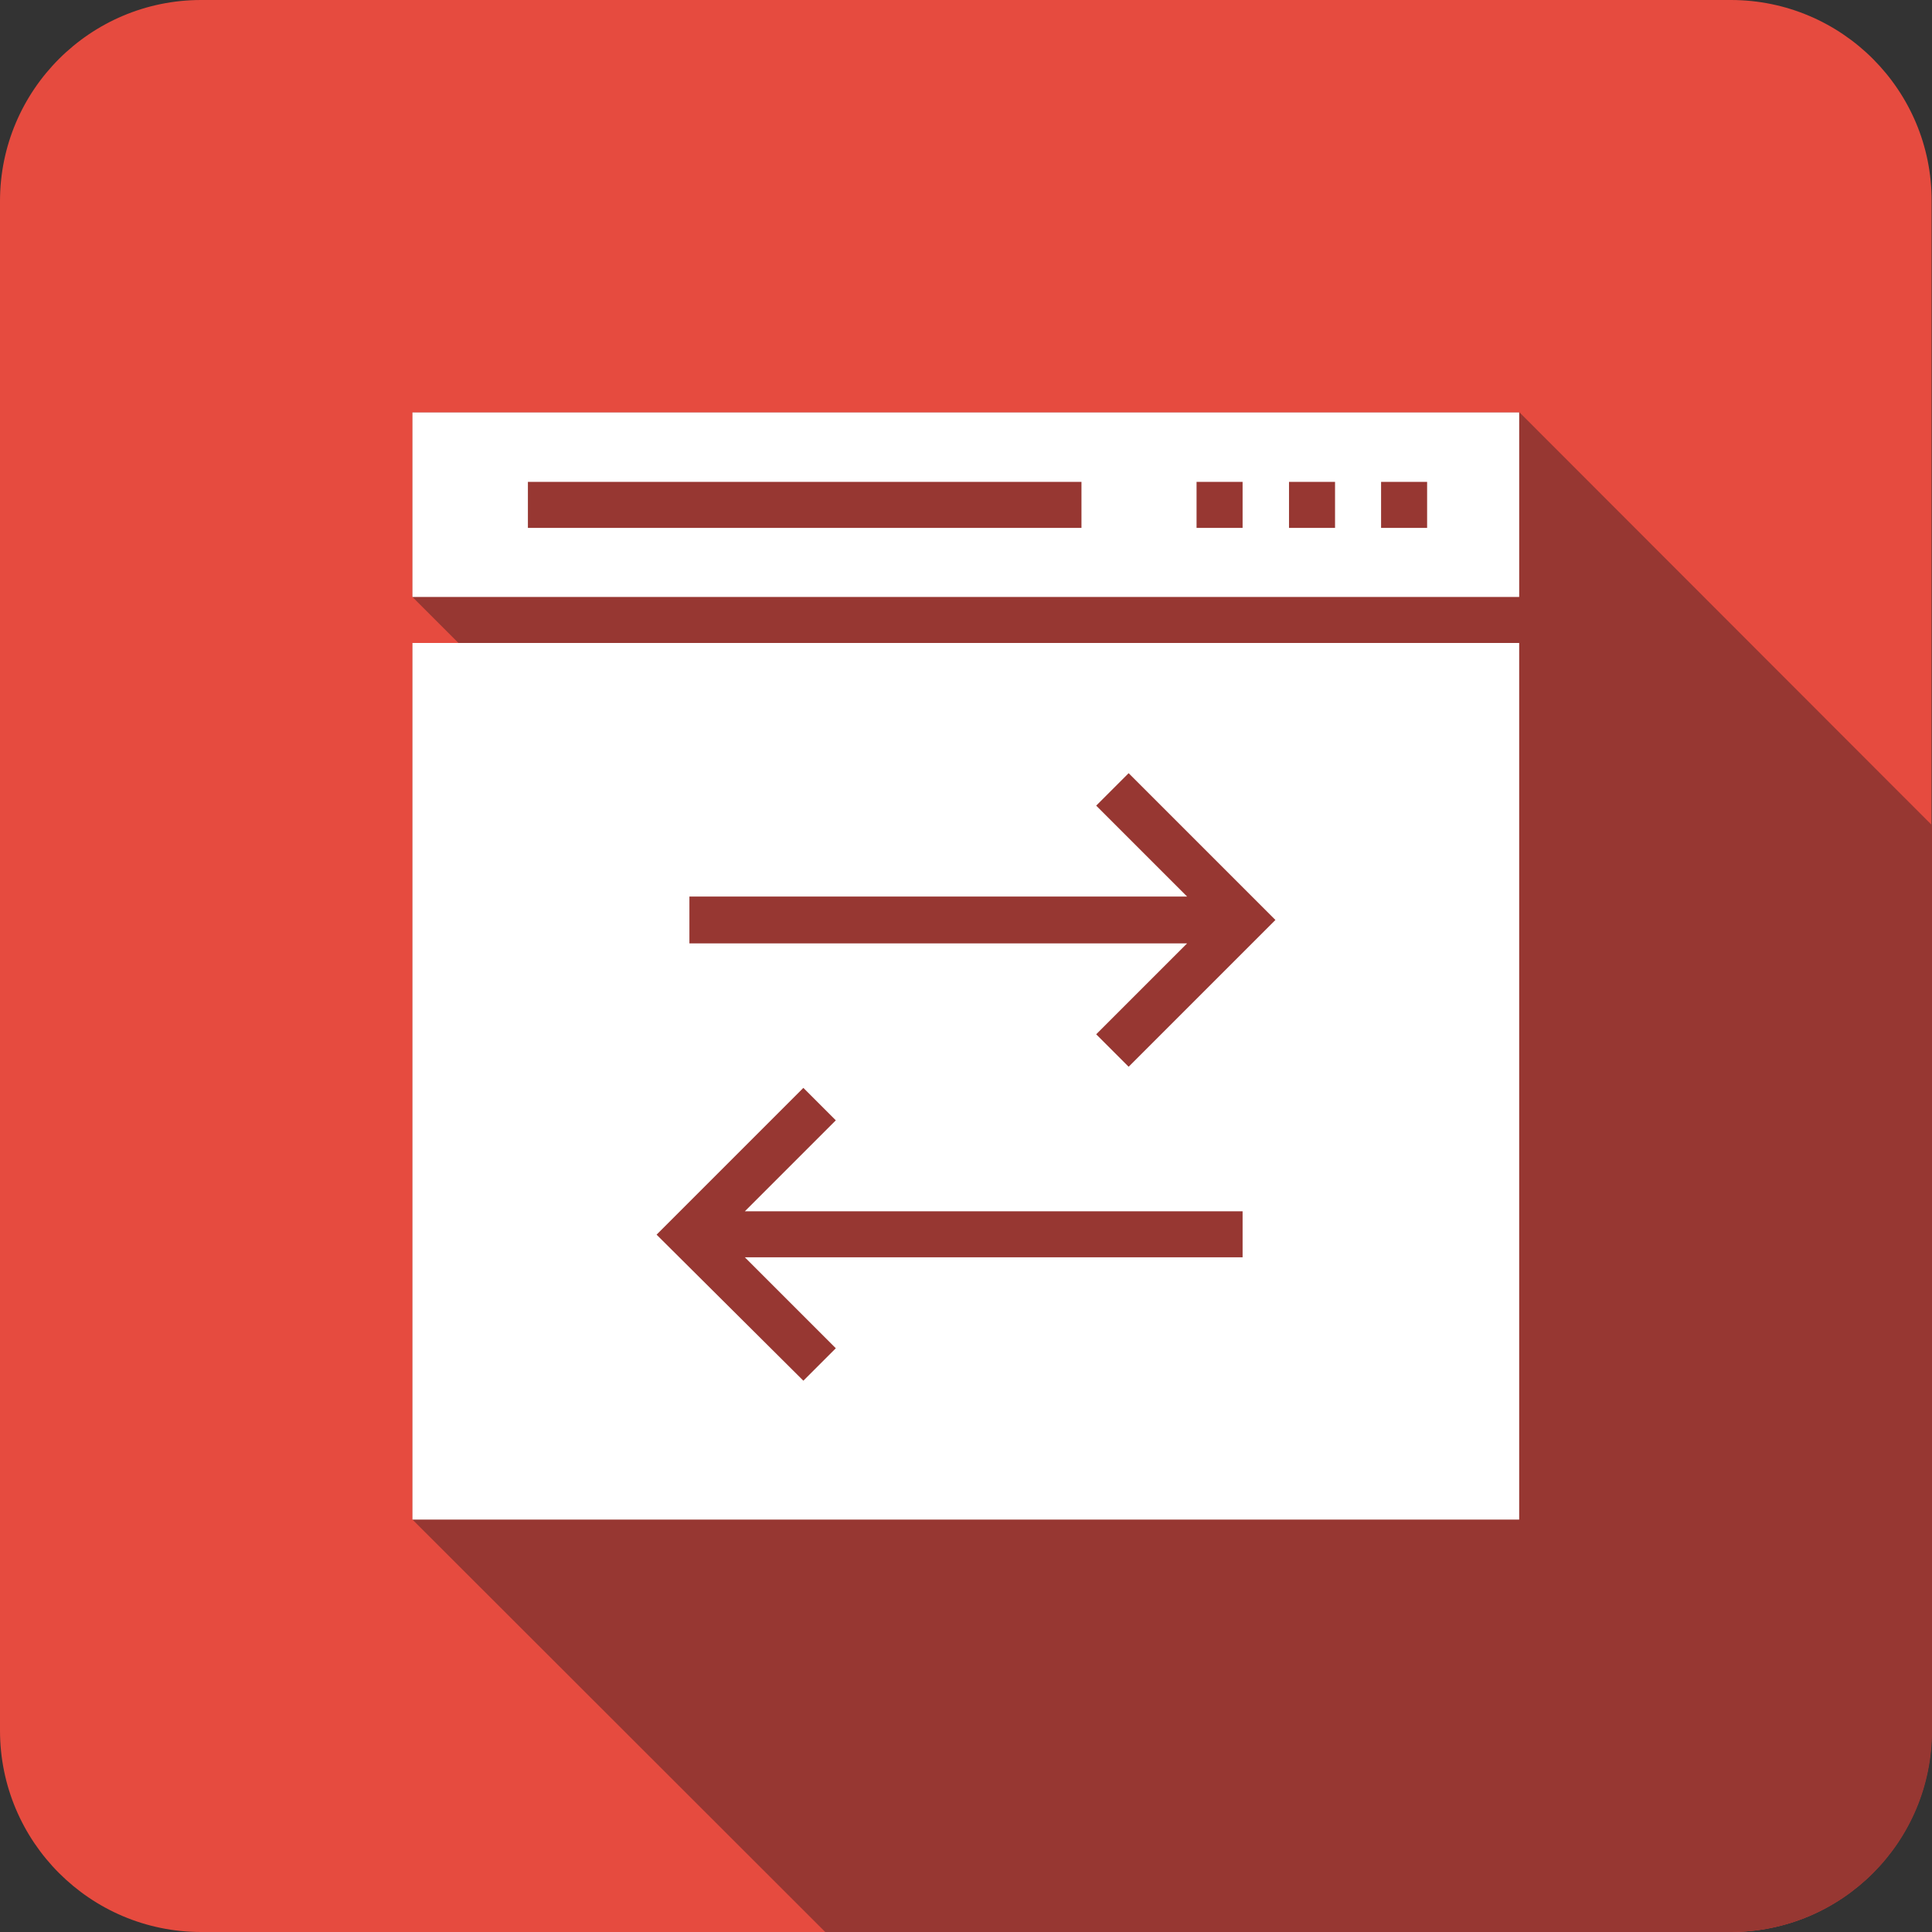 <?xml version="1.0" ?>
<svg id="Layer_1" style="enable-background:new 0 0 512 512;" version="1.1" viewBox="0 0 512 512" xml:space="preserve" xmlns="http://www.w3.org/2000/svg" ><rect x="0" y="0" width="512" height="512" fill="#333333" stroke="none"/><style type="text/css">
	.st0{fill:#E64B3F;}
	.st1{fill:#973732;}
	.st2{fill:#FFFFFF;}
	.st3{fill:#E46675;}
	.st4{fill:#A1334B;}
	.st5{fill:#03ADAD;}
	.st6{fill:#04847D;}
	.st7{fill:#A35BB4;}
	.st8{fill:#76418F;}
	.st9{fill:#98B260;}
	.st10{fill:#738748;}
	.st11{fill:#DC6E79;}
	.st12{fill:#DAAC01;}
	.st13{fill:#CD811C;}
	.st14{fill:#2EC19C;}
	.st15{fill:#348969;}
	.st16{fill:#F36C00;}
	.st17{fill:#C05600;}
</style><g><path class="st0" d="M458.7,0H53.3C23.9,0,0,23.9,0,53.3v405.3C0,488.1,23.9,512,53.3,512h405.3c29.5,0,53.3-23.9,53.3-53.3V53.3   C512,23.9,488.1,0,458.7,0z"/><path class="st1" d="M402.7,109.3H109.3v48.9l12.2,12.2h-12.2v232.3L218.7,512h240c29.5,0,53.3-23.9,53.3-53.3v-240L402.7,109.3z"/><g><g><path class="st2" d="M109.3,109.3v48.9h293.3v-48.9H109.3z M286.6,139.9H139.9v-12.2h146.7V139.9z M329.3,139.9h-12.2v-12.2h12.2     V139.9z M353.8,139.9h-12.2v-12.2h12.2V139.9z M378.2,139.9H366v-12.2h12.2V139.9z"/></g><g><path class="st2" d="M109.3,402.7h293.3V170.4H109.3V402.7z M182.7,237.6h131.9l-24.1-24.1l8.6-8.6l38.9,38.9l-38.9,38.9     l-8.6-8.6l24.1-24.1H182.7V237.6z M212.9,288.3l8.6,8.6l-24.1,24.1h131.9v12.2H197.4l24.1,24.1l-8.6,8.6L174,327.2L212.9,288.3z"/></g></g></g></svg>